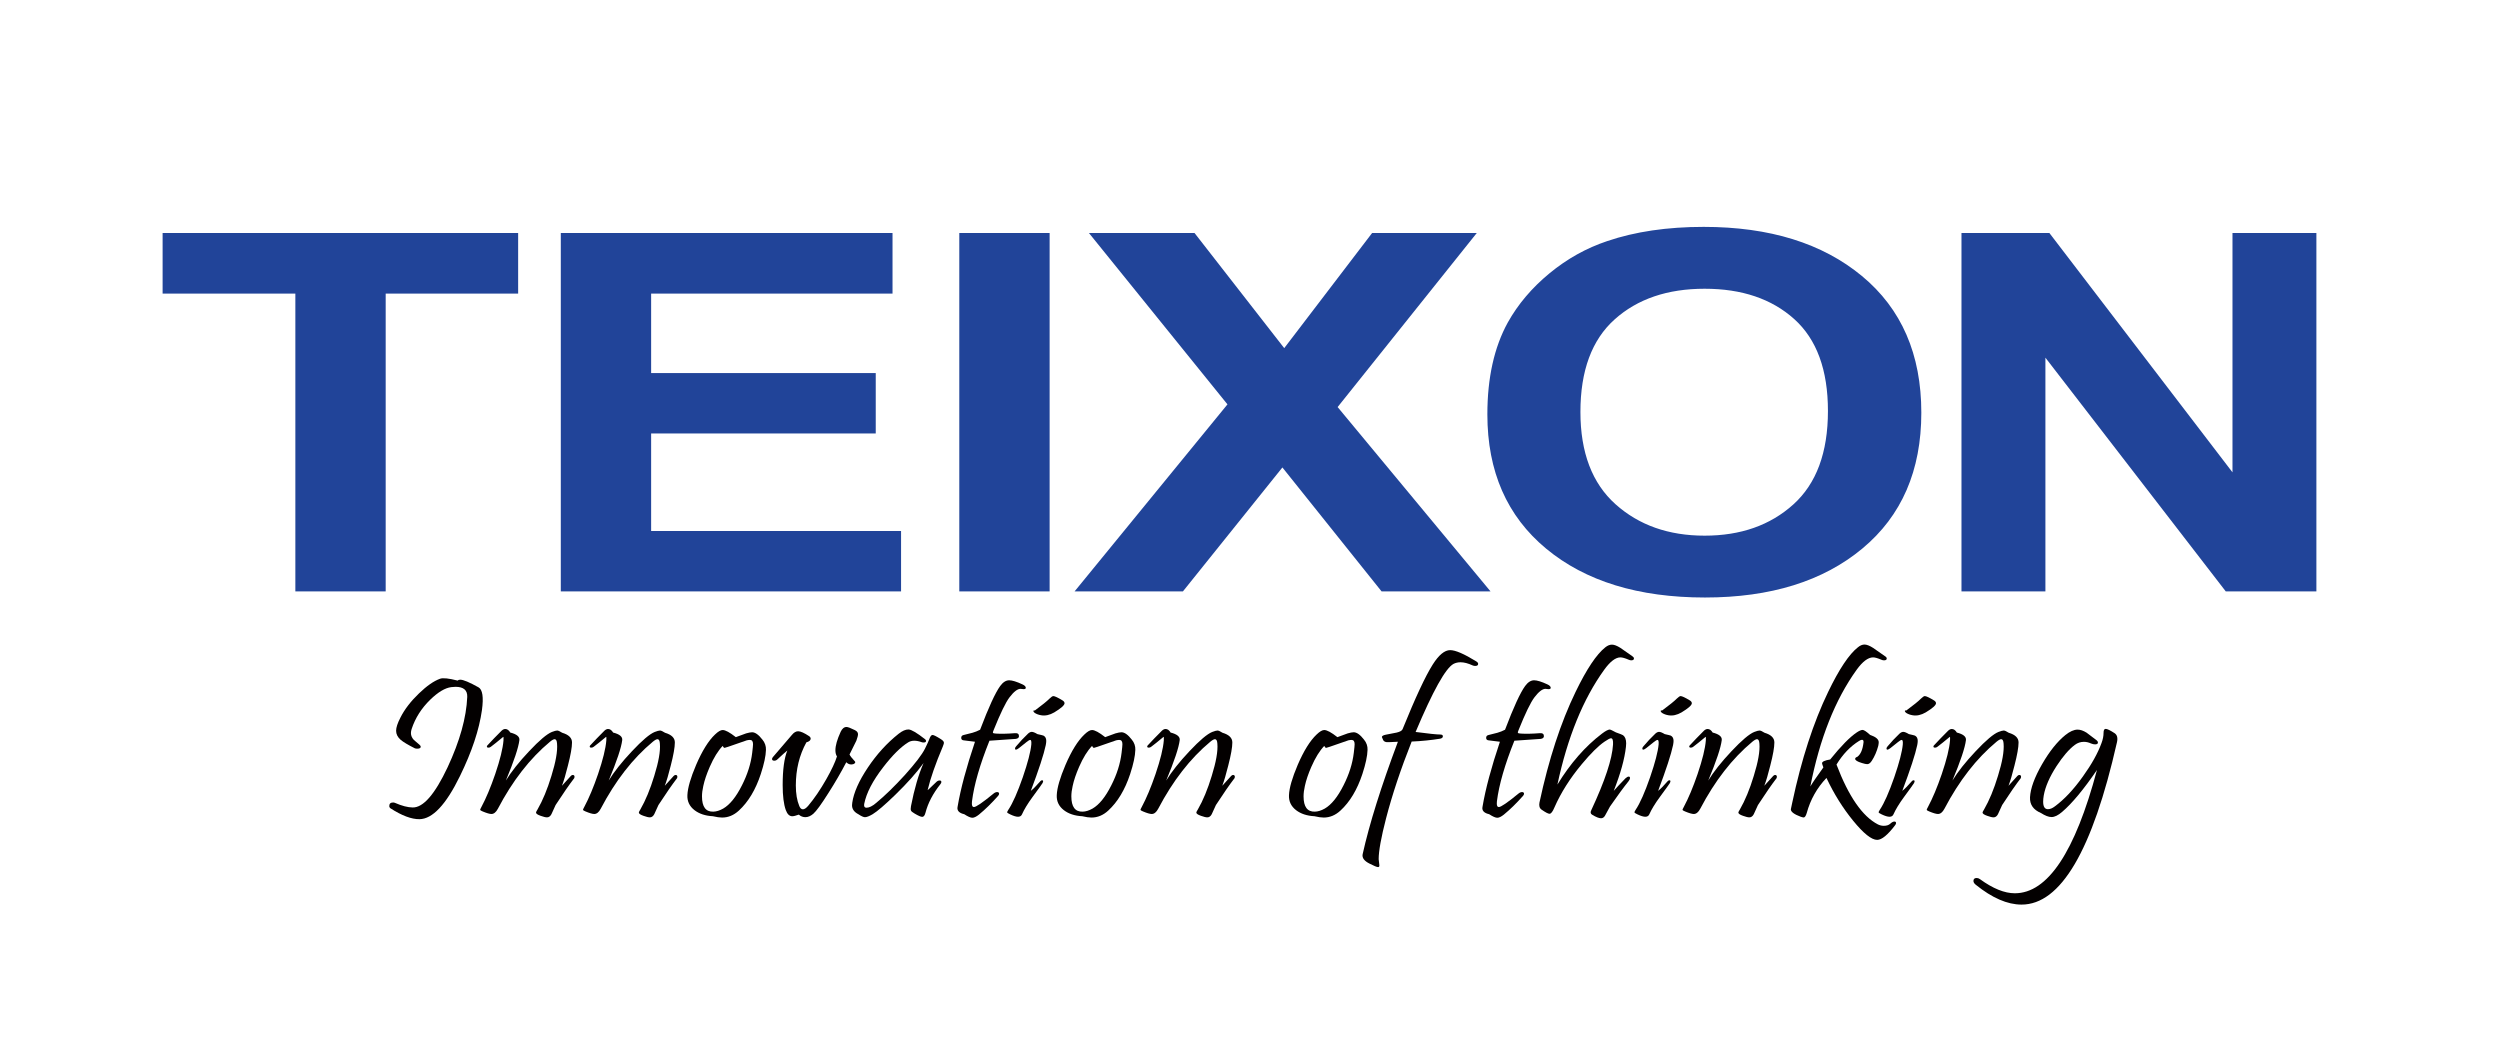 <?xml version="1.0" encoding="utf-8"?>
<!-- Generator: Adobe Illustrator 16.0.0, SVG Export Plug-In . SVG Version: 6.00 Build 0)  -->
<!DOCTYPE svg PUBLIC "-//W3C//DTD SVG 1.1//EN" "http://www.w3.org/Graphics/SVG/1.1/DTD/svg11.dtd">
<svg version="1.1" id="레이어_1" xmlns="http://www.w3.org/2000/svg" xmlns:xlink="http://www.w3.org/1999/xlink" x="0px"
	 y="0px" width="226.77px" height="95.907px" viewBox="0 0 226.77 95.907" enable-background="new 0 0 226.77 95.907"
	 xml:space="preserve">
<g>
	<path fill="#214499" d="M26.791,53.645V26.634H14.75v-5.5h32.25v5.5H34.985v27.011H26.791z"/>
	<path fill="#214499" d="M50.869,53.645v-32.51h30.09v5.5H59.063v7.208h20.374v5.478H59.063v8.848h22.671v5.478H50.869z"/>
	<path fill="#214499" d="M87.016,53.645v-32.51h8.193v32.51H87.016z"/>
	<path fill="#214499" d="M97.473,53.645l13.868-16.965L98.774,21.134h9.578l8.138,10.445l7.973-10.445h9.494l-12.623,15.79
		l13.869,16.721h-9.883l-8.996-11.243L107.3,53.645H97.473z"/>
	<path fill="#214499" d="M134.916,37.589c0-3.312,0.617-6.091,1.854-8.338c0.924-1.655,2.182-3.141,3.779-4.457
		c1.596-1.316,3.344-2.292,5.246-2.927c2.527-0.857,5.443-1.287,8.746-1.287c5.98,0,10.764,1.486,14.354,4.458
		s5.385,7.104,5.385,12.396c0,5.249-1.781,9.355-5.344,12.319c-3.561,2.964-8.322,4.446-14.283,4.446
		c-6.035,0-10.834-1.475-14.395-4.424C136.695,46.825,134.916,42.764,134.916,37.589z M143.357,37.367
		c0,3.681,1.063,6.472,3.184,8.372c2.123,1.9,4.816,2.85,8.084,2.85c3.266,0,5.947-0.942,8.041-2.828
		c2.094-1.885,3.143-4.712,3.143-8.482c0-3.726-1.02-6.505-3.059-8.338c-2.041-1.833-4.748-2.75-8.125-2.75s-6.1,0.928-8.166,2.783
		C144.391,30.829,143.357,33.627,143.357,37.367z"/>
	<path fill="#214499" d="M177.922,53.645v-32.51h7.973l16.609,21.71v-21.71h7.611v32.51h-8.221l-16.359-21.2v21.2H177.922z"/>
</g>
<g>
	<path fill="#030000" d="M43.717,64.407c-0.253,1.794-0.918,3.79-1.996,5.99c-1.265,2.595-2.491,3.897-3.677,3.91
		c-0.716,0.006-1.587-0.32-2.614-0.979c-0.08-0.056-0.119-0.127-0.119-0.213c0-0.216,0.116-0.323,0.347-0.323
		c0.058,0,0.115,0.012,0.173,0.036c0.622,0.271,1.153,0.41,1.595,0.416c0.961,0.025,2.021-1.192,3.178-3.651
		c1.106-2.372,1.699-4.498,1.779-6.378c0.022-0.61-0.333-0.915-1.063-0.915c-0.116,0-0.242,0.01-0.379,0.027
		c-0.564,0.068-1.204,0.45-1.92,1.146c-0.795,0.776-1.356,1.661-1.681,2.653c-0.043,0.129-0.065,0.253-0.065,0.369
		c0,0.229,0.09,0.438,0.271,0.629c0.166,0.142,0.333,0.283,0.499,0.426c0.08,0.067,0.119,0.129,0.119,0.185
		c0,0.117-0.108,0.176-0.325,0.176c-0.087,0-0.159-0.013-0.217-0.037c-0.622-0.314-1.048-0.57-1.28-0.768
		c-0.275-0.24-0.412-0.515-0.412-0.822c0-0.29,0.13-0.688,0.391-1.192c0.376-0.746,0.936-1.477,1.681-2.191
		c0.708-0.684,1.345-1.127,1.909-1.331c0.26-0.099,0.795-0.043,1.605,0.167c0.051-0.056,0.126-0.084,0.228-0.084
		c0.282,0,0.835,0.231,1.66,0.693C43.771,62.55,43.875,63.236,43.717,64.407z"/>
	<path fill="#030000" d="M52.09,70.582c-0.434,0.562-0.998,1.375-1.692,2.44c-0.13,0.277-0.257,0.555-0.379,0.832
		c-0.102,0.191-0.235,0.287-0.401,0.287c-0.13,0-0.322-0.047-0.575-0.139c-0.282-0.099-0.423-0.197-0.423-0.296
		c0-0.043,0.047-0.139,0.141-0.287c0.47-0.813,0.889-1.827,1.258-3.041c0.397-1.275,0.567-2.249,0.51-2.921
		c-0.015-0.271-0.087-0.407-0.217-0.407c-0.094,0-0.235,0.077-0.423,0.231c-1.822,1.516-3.399,3.544-4.729,6.082
		c-0.167,0.314-0.362,0.472-0.586,0.472c-0.159,0-0.423-0.077-0.792-0.231c-0.145-0.055-0.22-0.107-0.228-0.156
		c0-0.025,0.04-0.111,0.119-0.259c0.419-0.783,0.835-1.775,1.248-2.977c0.441-1.301,0.69-2.314,0.749-3.042
		c0.014-0.222,0.007-0.332-0.022-0.332c-0.007,0-0.108,0.083-0.304,0.249c-0.195,0.167-0.466,0.383-0.813,0.647
		c-0.065,0.056-0.137,0.083-0.217,0.083c-0.102,0-0.152-0.034-0.152-0.102c0-0.05,0.036-0.104,0.108-0.166
		c0.311-0.339,0.72-0.762,1.226-1.267c0.108-0.104,0.221-0.157,0.336-0.157c0.173,0,0.325,0.107,0.456,0.323
		c0.585,0.148,0.86,0.376,0.824,0.685c-0.08,0.678-0.488,1.9-1.226,3.669c0.484-0.795,1.189-1.684,2.115-2.666
		c0.925-0.983,1.612-1.564,2.061-1.743c0.224-0.086,0.383-0.129,0.478-0.129c0.094,0,0.246,0.067,0.456,0.203
		c0.6,0.179,0.896,0.475,0.889,0.888c0,0.432-0.123,1.124-0.369,2.08c-0.195,0.788-0.376,1.401-0.542,1.839
		c0.21-0.228,0.478-0.523,0.803-0.888c0.058-0.062,0.116-0.092,0.174-0.092c0.108,0,0.163,0.059,0.163,0.176
		C52.112,70.509,52.105,70.545,52.09,70.582z"/>
	<path fill="#030000" d="M61.418,70.582c-0.434,0.562-0.998,1.375-1.692,2.44c-0.13,0.277-0.257,0.555-0.379,0.832
		c-0.102,0.191-0.235,0.287-0.401,0.287c-0.13,0-0.322-0.047-0.575-0.139c-0.282-0.099-0.423-0.197-0.423-0.296
		c0-0.043,0.047-0.139,0.141-0.287c0.47-0.813,0.889-1.827,1.258-3.041c0.397-1.275,0.567-2.249,0.51-2.921
		c-0.015-0.271-0.087-0.407-0.217-0.407c-0.094,0-0.235,0.077-0.423,0.231c-1.822,1.516-3.399,3.544-4.729,6.082
		c-0.167,0.314-0.362,0.472-0.586,0.472c-0.159,0-0.423-0.077-0.792-0.231c-0.145-0.055-0.22-0.107-0.228-0.156
		c0-0.025,0.04-0.111,0.119-0.259c0.419-0.783,0.835-1.775,1.248-2.977c0.441-1.301,0.69-2.314,0.749-3.042
		c0.014-0.222,0.007-0.332-0.022-0.332c-0.007,0-0.108,0.083-0.304,0.249c-0.195,0.167-0.466,0.383-0.813,0.647
		c-0.065,0.056-0.137,0.083-0.217,0.083c-0.102,0-0.152-0.034-0.152-0.102c0-0.05,0.036-0.104,0.108-0.166
		c0.311-0.339,0.72-0.762,1.226-1.267c0.108-0.104,0.221-0.157,0.336-0.157c0.173,0,0.325,0.107,0.456,0.323
		c0.585,0.148,0.86,0.376,0.824,0.685c-0.08,0.678-0.488,1.9-1.226,3.669c0.484-0.795,1.189-1.684,2.115-2.666
		c0.925-0.983,1.612-1.564,2.061-1.743c0.224-0.086,0.383-0.129,0.478-0.129c0.094,0,0.246,0.067,0.456,0.203
		c0.6,0.179,0.896,0.475,0.889,0.888c0,0.432-0.123,1.124-0.369,2.08c-0.195,0.788-0.376,1.401-0.542,1.839
		c0.21-0.228,0.478-0.523,0.803-0.888c0.058-0.062,0.116-0.092,0.174-0.092c0.108,0,0.163,0.059,0.163,0.176
		C61.44,70.509,61.433,70.545,61.418,70.582z"/>
	<path fill="#030000" d="M69.478,68.021c-0.014,0.549-0.17,1.276-0.466,2.182c-0.47,1.43-1.135,2.539-1.996,3.328
		c-0.456,0.419-0.962,0.628-1.519,0.628c-0.217,0-0.496-0.04-0.835-0.12c-0.68-0.036-1.233-0.219-1.659-0.545
		c-0.463-0.357-0.68-0.816-0.651-1.377c0.029-0.653,0.293-1.565,0.792-2.736c0.55-1.276,1.121-2.194,1.714-2.755
		c0.282-0.271,0.514-0.407,0.694-0.407c0.246,0,0.644,0.216,1.193,0.647c0.152-0.062,0.463-0.176,0.933-0.342
		c0.239-0.068,0.419-0.102,0.542-0.102c0.282,0,0.596,0.225,0.943,0.675C69.387,67.375,69.492,67.683,69.478,68.021z M68.23,68.29
		c0.05-0.413,0.076-0.675,0.076-0.786c0-0.259-0.094-0.388-0.282-0.388c-0.072,0-0.167,0.012-0.282,0.037l-1.681,0.582
		c-0.195,0.067-0.308,0.102-0.336,0.102c-0.058,0-0.116-0.059-0.173-0.176c-0.419,0.438-0.81,1.069-1.171,1.896
		c-0.282,0.646-0.478,1.226-0.586,1.737c-0.08,0.346-0.119,0.659-0.119,0.943c0,0.948,0.343,1.411,1.03,1.386
		c0.275-0.006,0.571-0.098,0.89-0.277c0.607-0.351,1.175-1.054,1.703-2.107C67.804,70.246,68.115,69.264,68.23,68.29z"/>
	<path fill="#030000" d="M77.678,67.189c-0.181,0.352-0.387,0.768-0.619,1.248c0.051,0.124,0.213,0.333,0.488,0.629
		c0.05,0.062,0.04,0.123-0.033,0.185s-0.17,0.093-0.292,0.093c-0.174,0-0.326-0.068-0.456-0.203
		c-0.478,0.918-1.02,1.852-1.627,2.801c-0.637,1.011-1.092,1.636-1.367,1.876c-0.239,0.203-0.478,0.306-0.716,0.306
		c-0.224,0-0.423-0.077-0.596-0.231c-0.275,0.099-0.474,0.147-0.597,0.147c-0.253,0-0.449-0.188-0.586-0.563
		c-0.188-0.53-0.282-1.285-0.282-2.265c0-1.399,0.141-2.443,0.423-3.134c-0.159,0.123-0.463,0.395-0.911,0.813
		c-0.08,0.074-0.17,0.111-0.271,0.111c-0.138,0-0.206-0.053-0.206-0.157c0-0.056,0.032-0.12,0.098-0.194
		c0.434-0.499,1.001-1.161,1.703-1.987c0.181-0.222,0.369-0.333,0.564-0.333c0.217,0,0.55,0.148,0.998,0.443
		c0.094,0.068,0.141,0.143,0.141,0.223c0,0.153-0.13,0.268-0.391,0.342c-0.636,1.158-0.955,2.462-0.955,3.91
		c0,0.745,0.105,1.368,0.315,1.867c0.079,0.197,0.188,0.296,0.325,0.296c0.137,0,0.296-0.105,0.477-0.314
		c0.557-0.659,1.106-1.467,1.649-2.422c0.484-0.856,0.806-1.544,0.965-2.062c-0.094-0.142-0.141-0.329-0.141-0.563
		c0-0.419,0.159-0.977,0.478-1.674c0.137-0.289,0.314-0.434,0.531-0.434c0.123,0,0.376,0.095,0.759,0.286
		c0.188,0.093,0.282,0.216,0.282,0.37C77.83,66.709,77.779,66.906,77.678,67.189z"/>
	<path fill="#030000" d="M85.52,67.717c-0.666,1.571-1.125,2.891-1.377,3.956c0.108-0.086,0.251-0.219,0.428-0.397
		s0.288-0.283,0.331-0.314c0.101-0.11,0.209-0.166,0.325-0.166c0.109,0,0.163,0.046,0.163,0.139c0,0.056-0.029,0.12-0.087,0.194
		c-0.68,0.856-1.132,1.723-1.356,2.598c-0.065,0.246-0.163,0.369-0.293,0.369c-0.123,0-0.351-0.099-0.683-0.296
		c-0.195-0.11-0.308-0.203-0.336-0.277c-0.036-0.067-0.036-0.203,0-0.406c0.304-1.565,0.684-2.866,1.139-3.901
		c-0.629,0.869-1.486,1.831-2.571,2.885c-0.947,0.918-1.631,1.503-2.05,1.756c-0.304,0.179-0.536,0.269-0.694,0.269
		c-0.13,0-0.329-0.09-0.597-0.269c-0.383-0.197-0.575-0.468-0.575-0.813c0-0.067,0.007-0.145,0.021-0.231
		c0.13-0.911,0.6-1.973,1.41-3.184c0.81-1.211,1.739-2.232,2.788-3.064c0.34-0.271,0.644-0.404,0.911-0.397
		c0.26,0.012,0.755,0.305,1.486,0.878c0.065,0.05,0.098,0.102,0.098,0.157c0,0.099-0.076,0.147-0.228,0.147
		c-0.058,0-0.112-0.009-0.163-0.027c-0.514-0.185-0.926-0.179-1.237,0.019c-0.68,0.425-1.432,1.174-2.256,2.246
		c-0.955,1.232-1.53,2.342-1.725,3.328c-0.007,0.043-0.011,0.083-0.011,0.12c0,0.153,0.072,0.23,0.217,0.23
		c0.246,0,0.539-0.145,0.878-0.435c0.81-0.671,1.677-1.516,2.603-2.532c0.947-1.054,1.555-1.849,1.822-2.385
		c0.195-0.395,0.322-0.672,0.38-0.832c0.094-0.277,0.195-0.416,0.304-0.416s0.361,0.126,0.759,0.379
		c0.166,0.104,0.256,0.2,0.271,0.286C85.632,67.402,85.6,67.532,85.52,67.717z"/>
	<path fill="#030000" d="M92.744,62.078c0.202,0.093,0.304,0.197,0.304,0.314c0,0.08-0.068,0.12-0.206,0.12
		c-0.029,0-0.074-0.005-0.136-0.014c-0.062-0.01-0.106-0.015-0.136-0.015c-0.274,0-0.607,0.256-0.997,0.768
		c-0.348,0.456-0.828,1.448-1.443,2.977c-0.058,0.136-0.079,0.216-0.064,0.24c0.021,0.043,0.115,0.068,0.281,0.074
		c0.427,0.03,0.998,0.019,1.714-0.037c0.246-0.019,0.369,0.071,0.369,0.268c0,0.136-0.094,0.219-0.282,0.25
		c-0.151,0.019-0.951,0.074-2.396,0.166c-0.868,2.163-1.396,3.994-1.584,5.491c-0.008,0.08-0.011,0.151-0.011,0.213
		c0,0.209,0.062,0.313,0.185,0.313c0.195,0,0.784-0.403,1.768-1.211c0.115-0.098,0.228-0.147,0.336-0.147
		c0.095,0,0.152,0.034,0.174,0.102c0.021,0.074-0.011,0.16-0.098,0.259c-0.586,0.66-1.16,1.221-1.725,1.683
		c-0.238,0.19-0.438,0.286-0.597,0.286s-0.405-0.107-0.737-0.323c-0.412-0.093-0.618-0.277-0.618-0.555
		c0-0.043,0.007-0.093,0.021-0.147c0.268-1.59,0.792-3.547,1.573-5.87c-0.384-0.043-0.73-0.086-1.042-0.129
		c-0.137-0.019-0.206-0.093-0.206-0.223c0-0.142,0.072-0.228,0.217-0.259c0.145-0.03,0.412-0.099,0.803-0.203
		c0.239-0.067,0.471-0.16,0.694-0.277c0.773-2.04,1.381-3.361,1.822-3.966c0.253-0.345,0.524-0.518,0.813-0.518
		C91.815,61.708,92.216,61.832,92.744,62.078z"/>
	<path fill="#030000" d="M94.859,67.587c-0.174,0.832-0.626,2.216-1.356,4.15c0.21-0.16,0.499-0.452,0.868-0.878
		c0.051-0.056,0.101-0.083,0.151-0.083c0.116,0,0.131,0.086,0.044,0.259c-0.036,0.068-0.34,0.49-0.911,1.267
		c-0.434,0.592-0.752,1.115-0.955,1.571c-0.064,0.142-0.184,0.213-0.357,0.213s-0.409-0.071-0.705-0.213
		c-0.188-0.086-0.282-0.151-0.282-0.194c0-0.037,0.04-0.117,0.119-0.24c0.391-0.585,0.824-1.565,1.302-2.939
		c0.456-1.331,0.712-2.32,0.771-2.967c0.021-0.277-0.011-0.416-0.098-0.416c-0.065,0-0.181,0.067-0.348,0.203l-0.672,0.536
		c-0.239,0.185-0.358,0.194-0.358,0.027c0-0.049,0.032-0.11,0.098-0.185c0.34-0.407,0.701-0.792,1.085-1.155
		c0.115-0.104,0.228-0.157,0.336-0.157c0.116,0,0.286,0.067,0.51,0.203c0.333,0.074,0.518,0.12,0.554,0.139
		c0.166,0.087,0.249,0.247,0.249,0.48C94.902,67.319,94.888,67.445,94.859,67.587z M96.389,63.538
		c0.115,0.074,0.173,0.157,0.173,0.25c0,0.179-0.311,0.456-0.933,0.832c-0.412,0.24-0.81,0.326-1.192,0.259
		c-0.218-0.037-0.405-0.104-0.564-0.203c-0.051-0.037-0.089-0.075-0.114-0.116c-0.025-0.04-0.03-0.072-0.016-0.097
		c0.021-0.024,0.064-0.03,0.13-0.019c0.665-0.493,1.103-0.847,1.313-1.063c0.166-0.16,0.285-0.241,0.357-0.241
		C95.673,63.141,95.954,63.273,96.389,63.538z"/>
	<path fill="#030000" d="M102.983,68.021c-0.015,0.549-0.17,1.276-0.466,2.182c-0.471,1.43-1.136,2.539-1.996,3.328
		c-0.456,0.419-0.962,0.628-1.519,0.628c-0.217,0-0.495-0.04-0.835-0.12c-0.68-0.036-1.233-0.219-1.66-0.545
		c-0.463-0.357-0.68-0.816-0.65-1.377c0.028-0.653,0.293-1.565,0.792-2.736c0.549-1.276,1.12-2.194,1.714-2.755
		c0.281-0.271,0.513-0.407,0.693-0.407c0.246,0,0.644,0.216,1.193,0.647c0.152-0.062,0.463-0.176,0.933-0.342
		c0.239-0.068,0.42-0.102,0.543-0.102c0.282,0,0.597,0.225,0.943,0.675C102.894,67.375,102.998,67.683,102.983,68.021z
		 M101.736,68.29c0.051-0.413,0.076-0.675,0.076-0.786c0-0.259-0.095-0.388-0.282-0.388c-0.072,0-0.167,0.012-0.282,0.037
		l-1.682,0.582c-0.194,0.067-0.307,0.102-0.336,0.102c-0.058,0-0.115-0.059-0.174-0.176c-0.419,0.438-0.81,1.069-1.171,1.896
		c-0.282,0.646-0.478,1.226-0.586,1.737c-0.079,0.346-0.119,0.659-0.119,0.943c0,0.948,0.344,1.411,1.03,1.386
		c0.274-0.006,0.571-0.098,0.89-0.277c0.607-0.351,1.175-1.054,1.703-2.107C101.31,70.246,101.62,69.264,101.736,68.29z"/>
	<path fill="#030000" d="M111.986,70.582c-0.435,0.562-0.998,1.375-1.692,2.44c-0.13,0.277-0.257,0.555-0.38,0.832
		c-0.101,0.191-0.234,0.287-0.401,0.287c-0.13,0-0.321-0.047-0.574-0.139c-0.282-0.099-0.424-0.197-0.424-0.296
		c0-0.043,0.048-0.139,0.142-0.287c0.47-0.813,0.89-1.827,1.258-3.041c0.397-1.275,0.567-2.249,0.51-2.921
		c-0.015-0.271-0.087-0.407-0.217-0.407c-0.094,0-0.235,0.077-0.423,0.231c-1.822,1.516-3.398,3.544-4.729,6.082
		c-0.166,0.314-0.361,0.472-0.585,0.472c-0.159,0-0.424-0.077-0.792-0.231c-0.145-0.055-0.221-0.107-0.229-0.156
		c0-0.025,0.04-0.111,0.12-0.259c0.419-0.783,0.835-1.775,1.247-2.977c0.441-1.301,0.69-2.314,0.748-3.042
		c0.015-0.222,0.008-0.332-0.021-0.332c-0.007,0-0.108,0.083-0.304,0.249c-0.195,0.167-0.466,0.383-0.813,0.647
		c-0.065,0.056-0.138,0.083-0.217,0.083c-0.102,0-0.152-0.034-0.152-0.102c0-0.05,0.036-0.104,0.109-0.166
		c0.311-0.339,0.719-0.762,1.226-1.267c0.108-0.104,0.22-0.157,0.336-0.157c0.174,0,0.325,0.107,0.455,0.323
		c0.586,0.148,0.861,0.376,0.825,0.685c-0.08,0.678-0.488,1.9-1.226,3.669c0.484-0.795,1.188-1.684,2.114-2.666
		c0.926-0.983,1.613-1.564,2.062-1.743c0.224-0.086,0.383-0.129,0.477-0.129c0.095,0,0.246,0.067,0.456,0.203
		c0.6,0.179,0.896,0.475,0.89,0.888c0,0.432-0.123,1.124-0.369,2.08c-0.195,0.788-0.376,1.401-0.542,1.839
		c0.209-0.228,0.477-0.523,0.803-0.888c0.058-0.062,0.115-0.092,0.173-0.092c0.108,0,0.163,0.059,0.163,0.176
		C112.008,70.509,112,70.545,111.986,70.582z"/>
	<path fill="#030000" d="M124.047,68.021c-0.015,0.549-0.17,1.276-0.466,2.182c-0.471,1.43-1.136,2.539-1.996,3.328
		c-0.456,0.419-0.962,0.628-1.519,0.628c-0.217,0-0.495-0.04-0.835-0.12c-0.68-0.036-1.233-0.219-1.66-0.545
		c-0.463-0.357-0.68-0.816-0.65-1.377c0.028-0.653,0.293-1.565,0.792-2.736c0.549-1.276,1.12-2.194,1.714-2.755
		c0.281-0.271,0.513-0.407,0.693-0.407c0.246,0,0.644,0.216,1.193,0.647c0.152-0.062,0.463-0.176,0.933-0.342
		c0.239-0.068,0.42-0.102,0.543-0.102c0.282,0,0.597,0.225,0.943,0.675C123.957,67.375,124.062,67.683,124.047,68.021z M122.8,68.29
		c0.051-0.413,0.076-0.675,0.076-0.786c0-0.259-0.095-0.388-0.282-0.388c-0.072,0-0.167,0.012-0.282,0.037l-1.682,0.582
		c-0.194,0.067-0.307,0.102-0.336,0.102c-0.058,0-0.115-0.059-0.174-0.176c-0.419,0.438-0.81,1.069-1.171,1.896
		c-0.282,0.646-0.478,1.226-0.586,1.737c-0.079,0.346-0.119,0.659-0.119,0.943c0,0.948,0.344,1.411,1.03,1.386
		c0.274-0.006,0.571-0.098,0.89-0.277c0.607-0.351,1.175-1.054,1.703-2.107C122.373,70.246,122.684,69.264,122.8,68.29z"/>
	<path fill="#030000" d="M133.917,59.998c0.108,0.067,0.163,0.142,0.163,0.222c0,0.123-0.091,0.186-0.271,0.186
		c-0.079,0-0.155-0.016-0.228-0.047c-0.412-0.19-0.777-0.286-1.096-0.286c-0.238,0-0.452,0.05-0.64,0.147
		c-0.724,0.395-1.869,2.453-3.438,6.175c1.171,0.154,1.912,0.231,2.224,0.231c0.166,0,0.249,0.053,0.249,0.157
		c0,0.117-0.083,0.191-0.249,0.222c-0.846,0.136-1.707,0.222-2.582,0.259c-0.99,2.496-1.764,4.816-2.321,6.961
		c-0.448,1.731-0.672,2.967-0.672,3.706c0,0.062,0.011,0.156,0.032,0.282s0.032,0.224,0.032,0.291c0,0.099-0.039,0.148-0.119,0.148
		c-0.108,0-0.365-0.105-0.77-0.314c-0.484-0.24-0.694-0.524-0.629-0.851c0.607-2.736,1.674-6.138,3.199-10.205
		c-0.563,0.031-0.904,0.043-1.02,0.037c-0.151-0.019-0.257-0.08-0.314-0.185c-0.08-0.167-0.119-0.259-0.119-0.277
		c0-0.093,0.115-0.164,0.347-0.213c0.333-0.067,0.665-0.133,0.998-0.194c0.304-0.074,0.48-0.176,0.531-0.305
		c1.164-2.872,2.079-4.831,2.744-5.879c0.55-0.863,1.074-1.294,1.573-1.294C132.02,58.972,132.811,59.314,133.917,59.998z"/>
	<path fill="#030000" d="M140.359,62.078c0.202,0.093,0.304,0.197,0.304,0.314c0,0.08-0.068,0.12-0.206,0.12
		c-0.029,0-0.074-0.005-0.136-0.014c-0.062-0.01-0.106-0.015-0.136-0.015c-0.274,0-0.607,0.256-0.997,0.768
		c-0.348,0.456-0.828,1.448-1.443,2.977c-0.058,0.136-0.079,0.216-0.064,0.24c0.021,0.043,0.115,0.068,0.281,0.074
		c0.427,0.03,0.998,0.019,1.714-0.037c0.246-0.019,0.369,0.071,0.369,0.268c0,0.136-0.094,0.219-0.282,0.25
		c-0.151,0.019-0.951,0.074-2.396,0.166c-0.868,2.163-1.396,3.994-1.584,5.491c-0.008,0.08-0.011,0.151-0.011,0.213
		c0,0.209,0.062,0.313,0.185,0.313c0.195,0,0.784-0.403,1.768-1.211c0.115-0.098,0.228-0.147,0.336-0.147
		c0.095,0,0.152,0.034,0.174,0.102c0.021,0.074-0.011,0.16-0.098,0.259c-0.586,0.66-1.16,1.221-1.725,1.683
		c-0.238,0.19-0.438,0.286-0.597,0.286s-0.405-0.107-0.737-0.323c-0.412-0.093-0.618-0.277-0.618-0.555
		c0-0.043,0.007-0.093,0.021-0.147c0.268-1.59,0.792-3.547,1.573-5.87c-0.384-0.043-0.73-0.086-1.042-0.129
		c-0.137-0.019-0.206-0.093-0.206-0.223c0-0.142,0.072-0.228,0.217-0.259c0.145-0.03,0.412-0.099,0.803-0.203
		c0.239-0.067,0.471-0.16,0.694-0.277c0.773-2.04,1.381-3.361,1.822-3.966c0.253-0.345,0.524-0.518,0.813-0.518
		C139.431,61.708,139.831,61.832,140.359,62.078z"/>
	<path fill="#030000" d="M148.071,59.527c0.094,0.062,0.141,0.129,0.141,0.203c0,0.111-0.083,0.167-0.249,0.167
		c-0.072,0-0.148-0.019-0.228-0.056c-0.333-0.142-0.583-0.212-0.749-0.212c-0.441,0-0.933,0.376-1.475,1.128
		c-1.909,2.649-3.323,6.119-4.241,10.408c1.179-1.929,2.527-3.47,4.046-4.622c0.325-0.247,0.563-0.37,0.716-0.37
		c0.043,0,0.224,0.087,0.542,0.259c0.384,0.136,0.601,0.222,0.651,0.259c0.188,0.142,0.281,0.389,0.281,0.739
		c0,0.099-0.007,0.207-0.021,0.324c-0.123,1.097-0.492,2.425-1.106,3.983c0.225-0.259,0.579-0.638,1.063-1.137
		c0.115-0.104,0.213-0.157,0.293-0.157c0.079,0,0.119,0.04,0.119,0.12c0,0.093-0.047,0.197-0.142,0.314
		c-0.419,0.518-0.976,1.275-1.67,2.274c-0.058,0.099-0.199,0.357-0.423,0.776c-0.095,0.197-0.225,0.296-0.391,0.296
		c-0.188,0-0.459-0.108-0.813-0.324c-0.145-0.086-0.17-0.222-0.076-0.406c1.244-2.662,1.901-4.649,1.975-5.962
		c0.021-0.376-0.04-0.564-0.185-0.564c-0.095,0-0.293,0.105-0.597,0.314c-0.557,0.382-1.24,1.06-2.05,2.033
		c-1.07,1.282-1.898,2.592-2.484,3.929c-0.159,0.383-0.308,0.573-0.444,0.573c-0.123,0-0.365-0.126-0.727-0.379
		c-0.182-0.129-0.243-0.345-0.185-0.646c0.839-3.914,1.931-7.257,3.275-10.03c0.998-2.063,1.898-3.414,2.701-4.048
		c0.202-0.16,0.401-0.24,0.597-0.24c0.202,0,0.459,0.099,0.77,0.295C147.348,59.021,147.71,59.274,148.071,59.527z"/>
	<path fill="#030000" d="M151.76,67.587c-0.174,0.832-0.626,2.216-1.356,4.15c0.21-0.16,0.499-0.452,0.868-0.878
		c0.051-0.056,0.101-0.083,0.151-0.083c0.116,0,0.131,0.086,0.044,0.259c-0.036,0.068-0.34,0.49-0.911,1.267
		c-0.434,0.592-0.752,1.115-0.955,1.571c-0.064,0.142-0.184,0.213-0.357,0.213s-0.409-0.071-0.705-0.213
		c-0.188-0.086-0.282-0.151-0.282-0.194c0-0.037,0.04-0.117,0.119-0.24c0.391-0.585,0.824-1.565,1.302-2.939
		c0.456-1.331,0.712-2.32,0.771-2.967c0.021-0.277-0.011-0.416-0.098-0.416c-0.065,0-0.181,0.067-0.348,0.203l-0.672,0.536
		c-0.239,0.185-0.358,0.194-0.358,0.027c0-0.049,0.032-0.11,0.098-0.185c0.34-0.407,0.701-0.792,1.085-1.155
		c0.115-0.104,0.228-0.157,0.336-0.157c0.116,0,0.286,0.067,0.51,0.203c0.333,0.074,0.518,0.12,0.554,0.139
		c0.166,0.087,0.249,0.247,0.249,0.48C151.803,67.319,151.788,67.445,151.76,67.587z M153.289,63.538
		c0.115,0.074,0.173,0.157,0.173,0.25c0,0.179-0.311,0.456-0.933,0.832c-0.412,0.24-0.81,0.326-1.192,0.259
		c-0.218-0.037-0.405-0.104-0.564-0.203c-0.051-0.037-0.089-0.075-0.114-0.116c-0.025-0.04-0.03-0.072-0.016-0.097
		c0.021-0.024,0.064-0.03,0.13-0.019c0.665-0.493,1.103-0.847,1.313-1.063c0.166-0.16,0.285-0.241,0.357-0.241
		C152.573,63.141,152.854,63.273,153.289,63.538z"/>
	<path fill="#030000" d="M161.153,70.582c-0.435,0.562-0.998,1.375-1.692,2.44c-0.13,0.277-0.257,0.555-0.38,0.832
		c-0.101,0.191-0.234,0.287-0.401,0.287c-0.13,0-0.321-0.047-0.574-0.139c-0.282-0.099-0.424-0.197-0.424-0.296
		c0-0.043,0.048-0.139,0.142-0.287c0.47-0.813,0.89-1.827,1.258-3.041c0.397-1.275,0.567-2.249,0.51-2.921
		c-0.015-0.271-0.087-0.407-0.217-0.407c-0.094,0-0.235,0.077-0.423,0.231c-1.822,1.516-3.398,3.544-4.729,6.082
		c-0.166,0.314-0.361,0.472-0.585,0.472c-0.159,0-0.424-0.077-0.792-0.231c-0.145-0.055-0.221-0.107-0.229-0.156
		c0-0.025,0.04-0.111,0.12-0.259c0.419-0.783,0.835-1.775,1.247-2.977c0.441-1.301,0.69-2.314,0.748-3.042
		c0.015-0.222,0.008-0.332-0.021-0.332c-0.007,0-0.108,0.083-0.304,0.249c-0.195,0.167-0.466,0.383-0.813,0.647
		c-0.065,0.056-0.138,0.083-0.217,0.083c-0.102,0-0.152-0.034-0.152-0.102c0-0.05,0.036-0.104,0.109-0.166
		c0.311-0.339,0.719-0.762,1.226-1.267c0.108-0.104,0.22-0.157,0.336-0.157c0.174,0,0.325,0.107,0.455,0.323
		c0.586,0.148,0.861,0.376,0.825,0.685c-0.08,0.678-0.488,1.9-1.226,3.669c0.484-0.795,1.188-1.684,2.114-2.666
		c0.926-0.983,1.613-1.564,2.062-1.743c0.224-0.086,0.383-0.129,0.477-0.129c0.095,0,0.246,0.067,0.456,0.203
		c0.6,0.179,0.896,0.475,0.89,0.888c0,0.432-0.123,1.124-0.369,2.08c-0.195,0.788-0.376,1.401-0.542,1.839
		c0.209-0.228,0.477-0.523,0.803-0.888c0.058-0.062,0.115-0.092,0.173-0.092c0.108,0,0.163,0.059,0.163,0.176
		C161.175,70.509,161.167,70.545,161.153,70.582z"/>
	<path fill="#030000" d="M171.902,74.853c-0.673,0.888-1.215,1.331-1.627,1.331c-0.507,0-1.231-0.577-2.175-1.732
		c-0.944-1.156-1.752-2.451-2.425-3.888c-0.86,0.906-1.457,1.966-1.789,3.18c-0.08,0.271-0.174,0.407-0.282,0.407
		c-0.044,0-0.13-0.021-0.261-0.064c-0.6-0.222-0.9-0.447-0.9-0.675c0-0.031,0.044-0.237,0.131-0.619
		c0.831-3.914,1.916-7.257,3.254-10.03c0.998-2.07,1.898-3.42,2.7-4.048c0.203-0.167,0.401-0.25,0.597-0.25
		c0.203,0,0.463,0.102,0.781,0.305c0.361,0.253,0.723,0.505,1.085,0.758c0.101,0.062,0.151,0.129,0.151,0.203
		c0,0.111-0.083,0.167-0.249,0.167c-0.08,0-0.159-0.019-0.239-0.056c-0.332-0.142-0.582-0.212-0.748-0.212
		c-0.455,0-0.954,0.376-1.497,1.128c-1.945,2.705-3.344,6.232-4.197,10.583c0.174-0.302,0.567-0.878,1.183-1.729
		c-0.08-0.215-0.12-0.342-0.12-0.379c0-0.147,0.246-0.262,0.738-0.342c0.983-1.22,1.789-2.04,2.418-2.459
		c0.225-0.147,0.398-0.222,0.521-0.222c0.122,0,0.351,0.151,0.683,0.453c0.521,0.179,0.781,0.4,0.781,0.665
		c0,0.087-0.015,0.197-0.043,0.333c-0.138,0.512-0.333,0.962-0.586,1.35c-0.13,0.203-0.268,0.305-0.412,0.305
		c-0.102,0-0.261-0.033-0.478-0.102c-0.412-0.123-0.618-0.249-0.618-0.379c0-0.08,0.065-0.142,0.195-0.185
		c0.304-0.222,0.491-0.659,0.563-1.313c0.015-0.154-0.032-0.231-0.141-0.231c-0.065,0-0.151,0.034-0.26,0.102
		c-0.796,0.493-1.479,1.208-2.051,2.145c1.1,2.891,2.351,4.699,3.753,5.427c0.174,0.086,0.351,0.129,0.532,0.129
		c0.26,0,0.459-0.064,0.596-0.194c0.138-0.129,0.261-0.193,0.369-0.193c0.102,0,0.152,0.046,0.152,0.139
		C171.989,74.714,171.96,74.779,171.902,74.853z"/>
	<path fill="#030000" d="M173.909,67.587c-0.174,0.832-0.626,2.216-1.356,4.15c0.21-0.16,0.499-0.452,0.868-0.878
		c0.051-0.056,0.101-0.083,0.151-0.083c0.116,0,0.131,0.086,0.044,0.259c-0.036,0.068-0.34,0.49-0.911,1.267
		c-0.434,0.592-0.752,1.115-0.955,1.571c-0.064,0.142-0.184,0.213-0.357,0.213s-0.409-0.071-0.705-0.213
		c-0.188-0.086-0.282-0.151-0.282-0.194c0-0.037,0.04-0.117,0.119-0.24c0.391-0.585,0.824-1.565,1.302-2.939
		c0.456-1.331,0.712-2.32,0.771-2.967c0.021-0.277-0.011-0.416-0.098-0.416c-0.065,0-0.181,0.067-0.348,0.203l-0.672,0.536
		c-0.239,0.185-0.358,0.194-0.358,0.027c0-0.049,0.032-0.11,0.098-0.185c0.34-0.407,0.701-0.792,1.085-1.155
		c0.115-0.104,0.228-0.157,0.336-0.157c0.116,0,0.286,0.067,0.51,0.203c0.333,0.074,0.518,0.12,0.554,0.139
		c0.166,0.087,0.249,0.247,0.249,0.48C173.952,67.319,173.938,67.445,173.909,67.587z M175.438,63.538
		c0.115,0.074,0.173,0.157,0.173,0.25c0,0.179-0.311,0.456-0.933,0.832c-0.412,0.24-0.81,0.326-1.192,0.259
		c-0.218-0.037-0.405-0.104-0.564-0.203c-0.051-0.037-0.089-0.075-0.114-0.116c-0.025-0.04-0.03-0.072-0.016-0.097
		c0.021-0.024,0.064-0.03,0.13-0.019c0.665-0.493,1.103-0.847,1.313-1.063c0.166-0.16,0.285-0.241,0.357-0.241
		C174.723,63.141,175.004,63.273,175.438,63.538z"/>
	<path fill="#030000" d="M183.303,70.582c-0.435,0.562-0.998,1.375-1.692,2.44c-0.13,0.277-0.257,0.555-0.38,0.832
		c-0.101,0.191-0.234,0.287-0.401,0.287c-0.13,0-0.321-0.047-0.574-0.139c-0.282-0.099-0.424-0.197-0.424-0.296
		c0-0.043,0.048-0.139,0.142-0.287c0.47-0.813,0.89-1.827,1.258-3.041c0.397-1.275,0.567-2.249,0.51-2.921
		c-0.015-0.271-0.087-0.407-0.217-0.407c-0.094,0-0.235,0.077-0.423,0.231c-1.822,1.516-3.398,3.544-4.729,6.082
		c-0.166,0.314-0.361,0.472-0.585,0.472c-0.159,0-0.424-0.077-0.792-0.231c-0.145-0.055-0.221-0.107-0.229-0.156
		c0-0.025,0.04-0.111,0.12-0.259c0.419-0.783,0.835-1.775,1.247-2.977c0.441-1.301,0.69-2.314,0.748-3.042
		c0.015-0.222,0.008-0.332-0.021-0.332c-0.007,0-0.108,0.083-0.304,0.249c-0.195,0.167-0.466,0.383-0.813,0.647
		c-0.065,0.056-0.138,0.083-0.217,0.083c-0.102,0-0.152-0.034-0.152-0.102c0-0.05,0.036-0.104,0.109-0.166
		c0.311-0.339,0.719-0.762,1.226-1.267c0.108-0.104,0.22-0.157,0.336-0.157c0.174,0,0.325,0.107,0.455,0.323
		c0.586,0.148,0.861,0.376,0.825,0.685c-0.08,0.678-0.488,1.9-1.226,3.669c0.484-0.795,1.188-1.684,2.114-2.666
		c0.926-0.983,1.613-1.564,2.062-1.743c0.224-0.086,0.383-0.129,0.477-0.129c0.095,0,0.246,0.067,0.456,0.203
		c0.6,0.179,0.896,0.475,0.89,0.888c0,0.432-0.123,1.124-0.369,2.08c-0.195,0.788-0.376,1.401-0.542,1.839
		c0.209-0.228,0.477-0.523,0.803-0.888c0.058-0.062,0.115-0.092,0.173-0.092c0.108,0,0.163,0.059,0.163,0.176
		C183.324,70.509,183.316,70.545,183.303,70.582z"/>
	<path fill="#030000" d="M192.023,67.338c-2.221,9.816-5.105,14.722-8.656,14.716c-1.279,0-2.664-0.601-4.154-1.803
		c-0.137-0.11-0.206-0.225-0.206-0.342c0-0.179,0.098-0.268,0.293-0.268c0.102,0,0.199,0.033,0.293,0.102
		c1.179,0.856,2.234,1.284,3.167,1.284c2.979,0,5.463-3.729,7.452-11.185c-1.208,1.769-2.26,3.035-3.156,3.799
		c-0.362,0.314-0.684,0.472-0.966,0.472c-0.26,0-0.582-0.123-0.965-0.37c-0.688-0.289-1.017-0.764-0.987-1.423
		c0.043-0.808,0.408-1.809,1.096-3.005c0.672-1.164,1.374-2.042,2.104-2.634c0.413-0.333,0.785-0.499,1.118-0.499
		c0.245,0,0.517,0.092,0.813,0.277c0.043,0.03,0.332,0.249,0.867,0.656c0.108,0.08,0.163,0.16,0.163,0.24
		c0,0.11-0.087,0.166-0.261,0.166c-0.108,0-0.231-0.027-0.368-0.083c-0.218-0.099-0.431-0.148-0.641-0.148
		c-0.304,0-0.578,0.093-0.824,0.277c-0.528,0.395-1.081,1.036-1.659,1.923c-0.63,0.974-1.017,1.861-1.161,2.662
		c-0.036,0.216-0.054,0.404-0.054,0.564c0,0.456,0.145,0.684,0.434,0.684c0.195,0,0.401-0.083,0.618-0.249
		c0.86-0.629,1.714-1.538,2.56-2.728c0.788-1.097,1.349-2.104,1.682-3.022c0.123-0.326,0.185-0.638,0.185-0.934
		c0-0.234,0.064-0.352,0.195-0.352c0.137,0,0.404,0.13,0.803,0.389C192.045,66.66,192.117,66.938,192.023,67.338z"/>
</g>
<g>
</g>
<g>
</g>
<g>
</g>
<g>
</g>
<g>
</g>
<g>
</g>
</svg>
